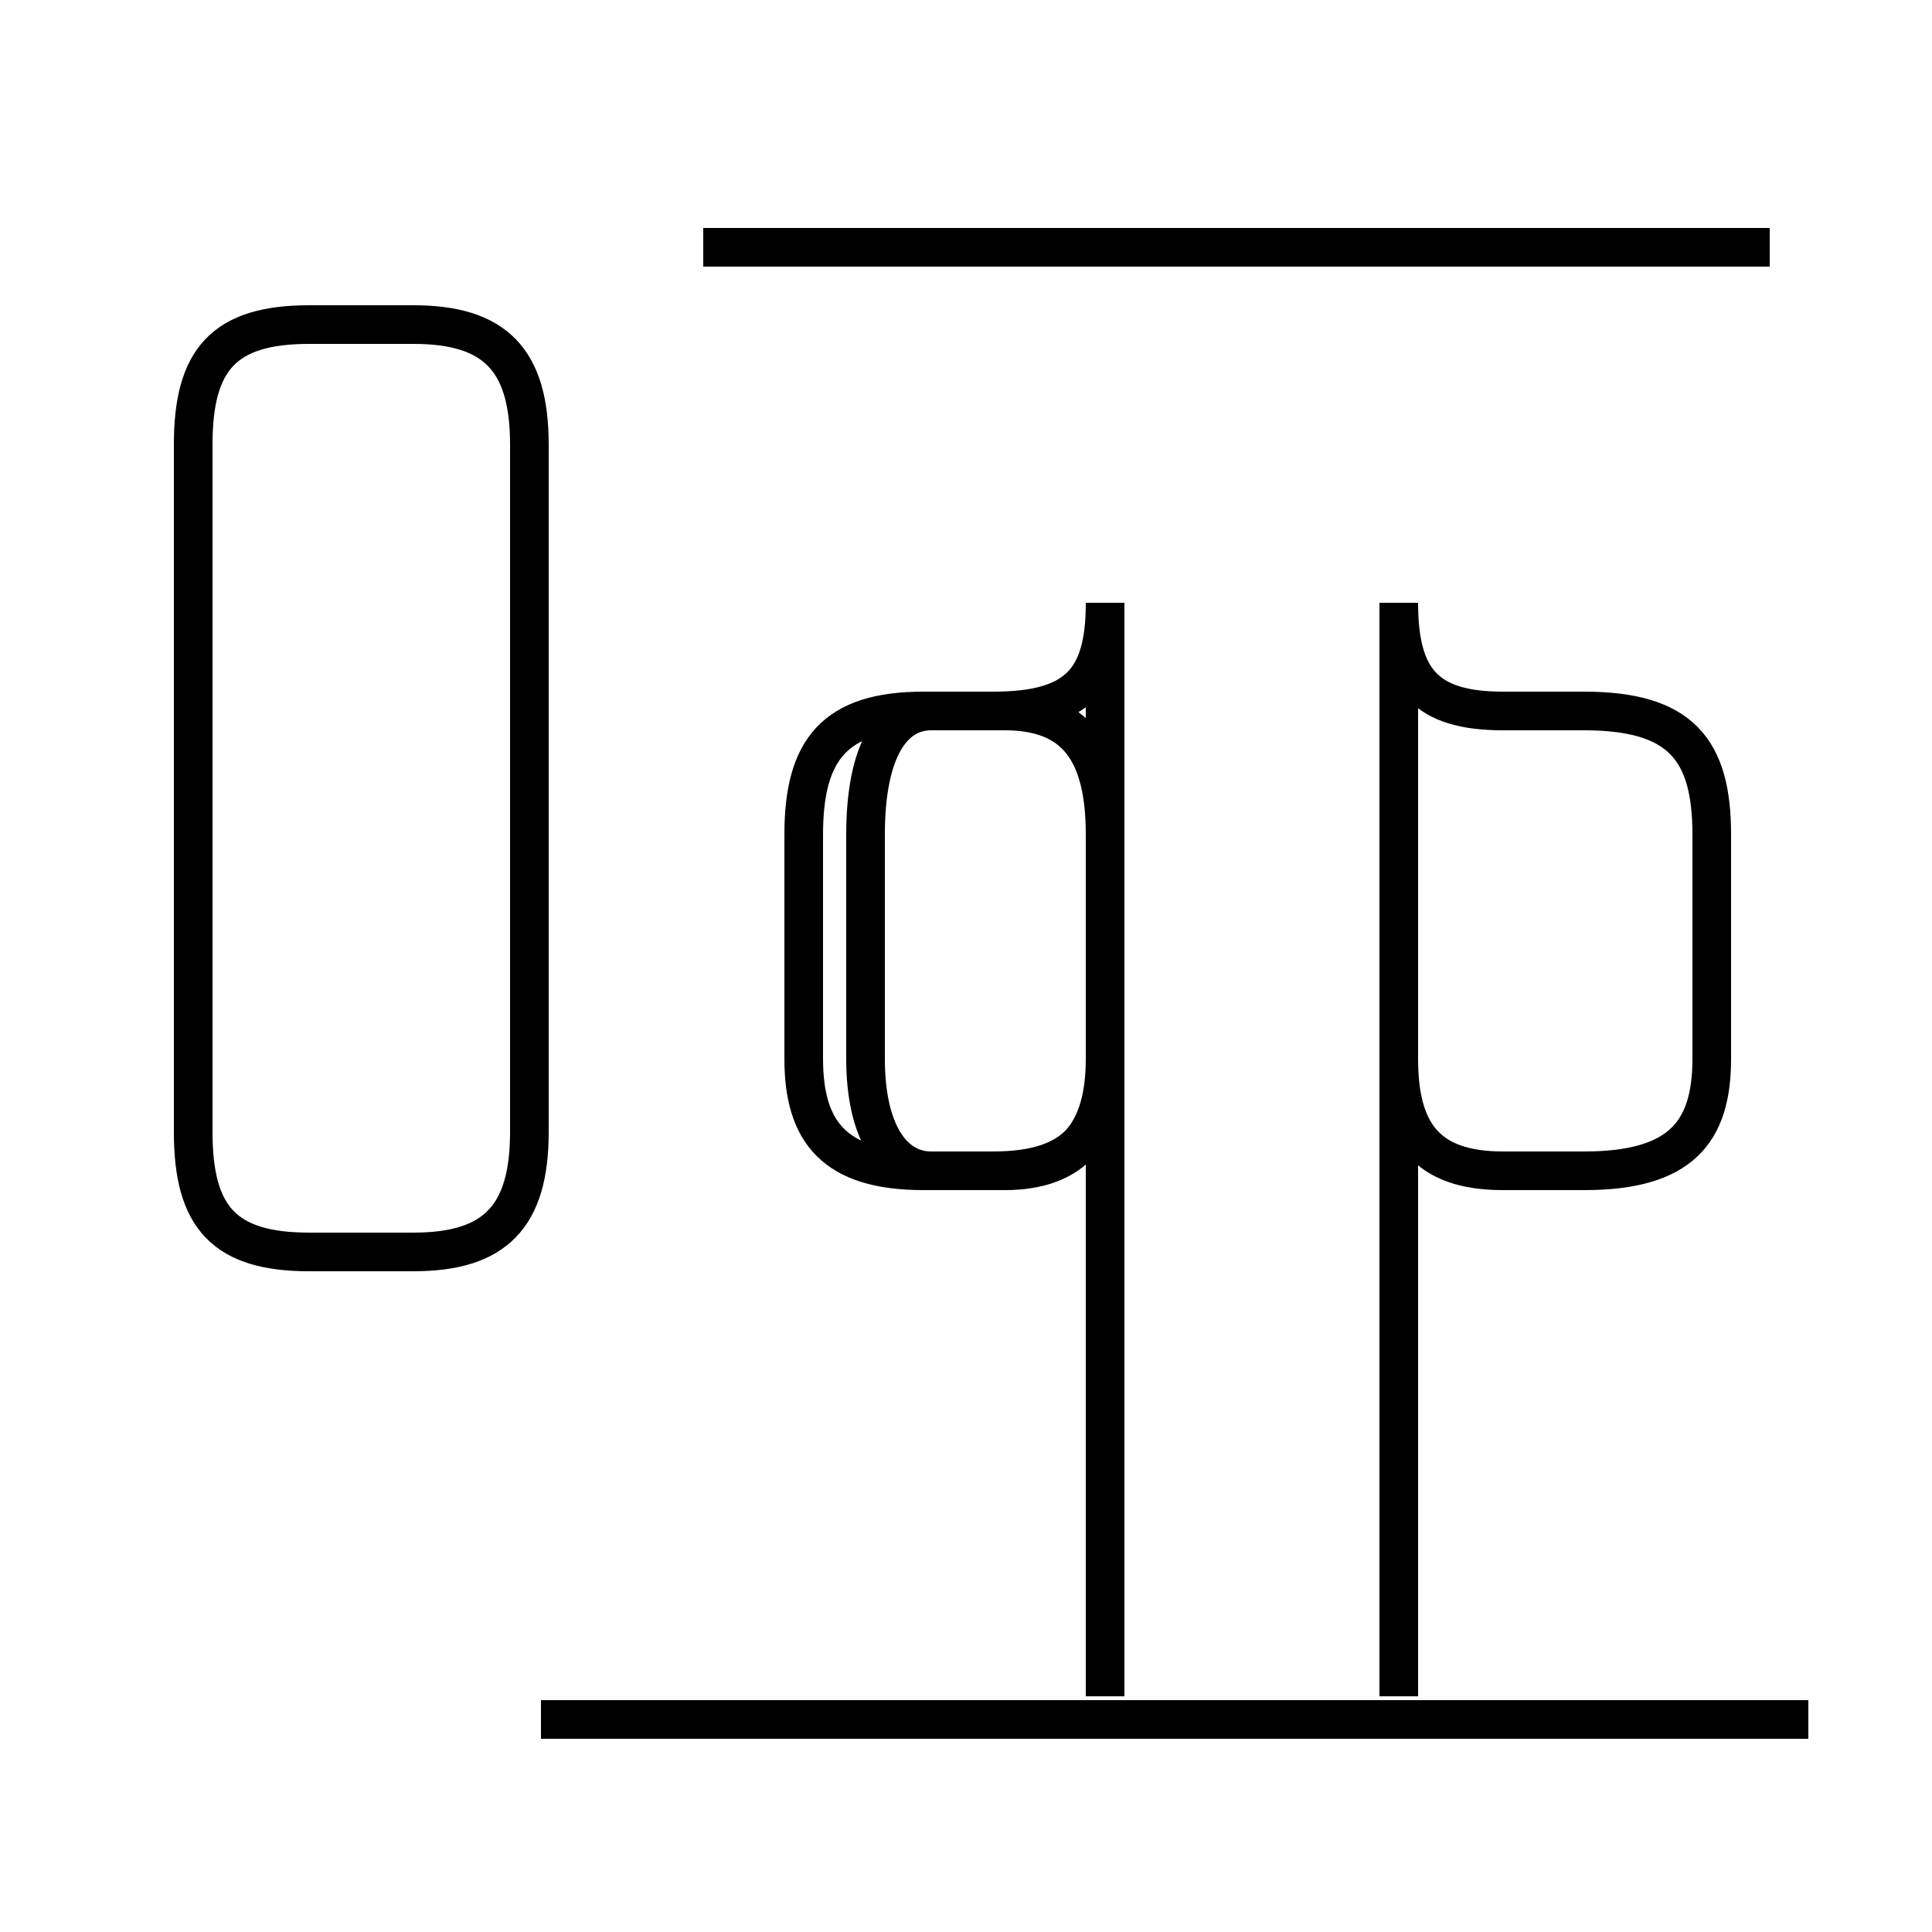 <?xml version='1.0' encoding='utf8'?>
<svg viewBox="0.0 -6.0 50.0 50.0" version="1.1" xmlns="http://www.w3.org/2000/svg">
<rect x="0.0" y="-6.0" width="50.0" height="50.0" fill="#808080" stroke="none"/>
<rect x="-1000" y="-1000" width="2000" height="2000" stroke="white" fill="white"/>
<g style="fill:white;stroke:#000000;  stroke-width:1">
<path d="M 24.1 -13.7 L 26.0 -13.7 C 27.8 -13.7 28.6 -14.7 28.6 -16.6 L 28.6 -22.4 C 28.6 -24.6 27.8 -25.6 26.0 -25.6 L 24.1 -25.6 C 23.1 -25.6 22.4 -24.6 22.4 -22.4 L 22.4 -16.6 C 22.4 -14.7 23.1 -13.7 24.1 -13.7 Z M 46.8 0.5 L 14.0 0.5 M 8.0 -11.6 L 10.7 -11.6 C 12.8 -11.6 13.7 -12.5 13.7 -14.7 L 13.7 -32.5 C 13.7 -34.7 12.8 -35.6 10.7 -35.6 L 8.0 -35.6 C 5.8 -35.6 5.0 -34.7 5.0 -32.5 L 5.0 -14.7 C 5.0 -12.5 5.8 -11.6 8.0 -11.6 Z M 28.6 -0.1 L 28.6 -28.4 C 28.6 -26.4 27.9 -25.6 25.7 -25.6 L 23.9 -25.6 C 21.6 -25.6 20.8 -24.6 20.8 -22.4 L 20.8 -16.6 C 20.8 -14.7 21.6 -13.7 23.9 -13.7 L 25.7 -13.7 C 27.9 -13.7 28.6 -14.7 28.6 -16.6 L 28.6 -28.4 Z M 36.2 -0.1 L 36.2 -28.4 C 36.2 -26.4 36.9 -25.6 38.9 -25.6 L 41.0 -25.6 C 43.5 -25.6 44.3 -24.6 44.3 -22.4 L 44.3 -16.6 C 44.3 -14.7 43.5 -13.7 41.0 -13.7 L 38.9 -13.7 C 36.9 -13.7 36.2 -14.7 36.2 -16.6 L 36.2 -28.4 Z M 45.8 -37.6 L 18.2 -37.6" transform="translate(0.0 38.0)" />
</g>
</svg>